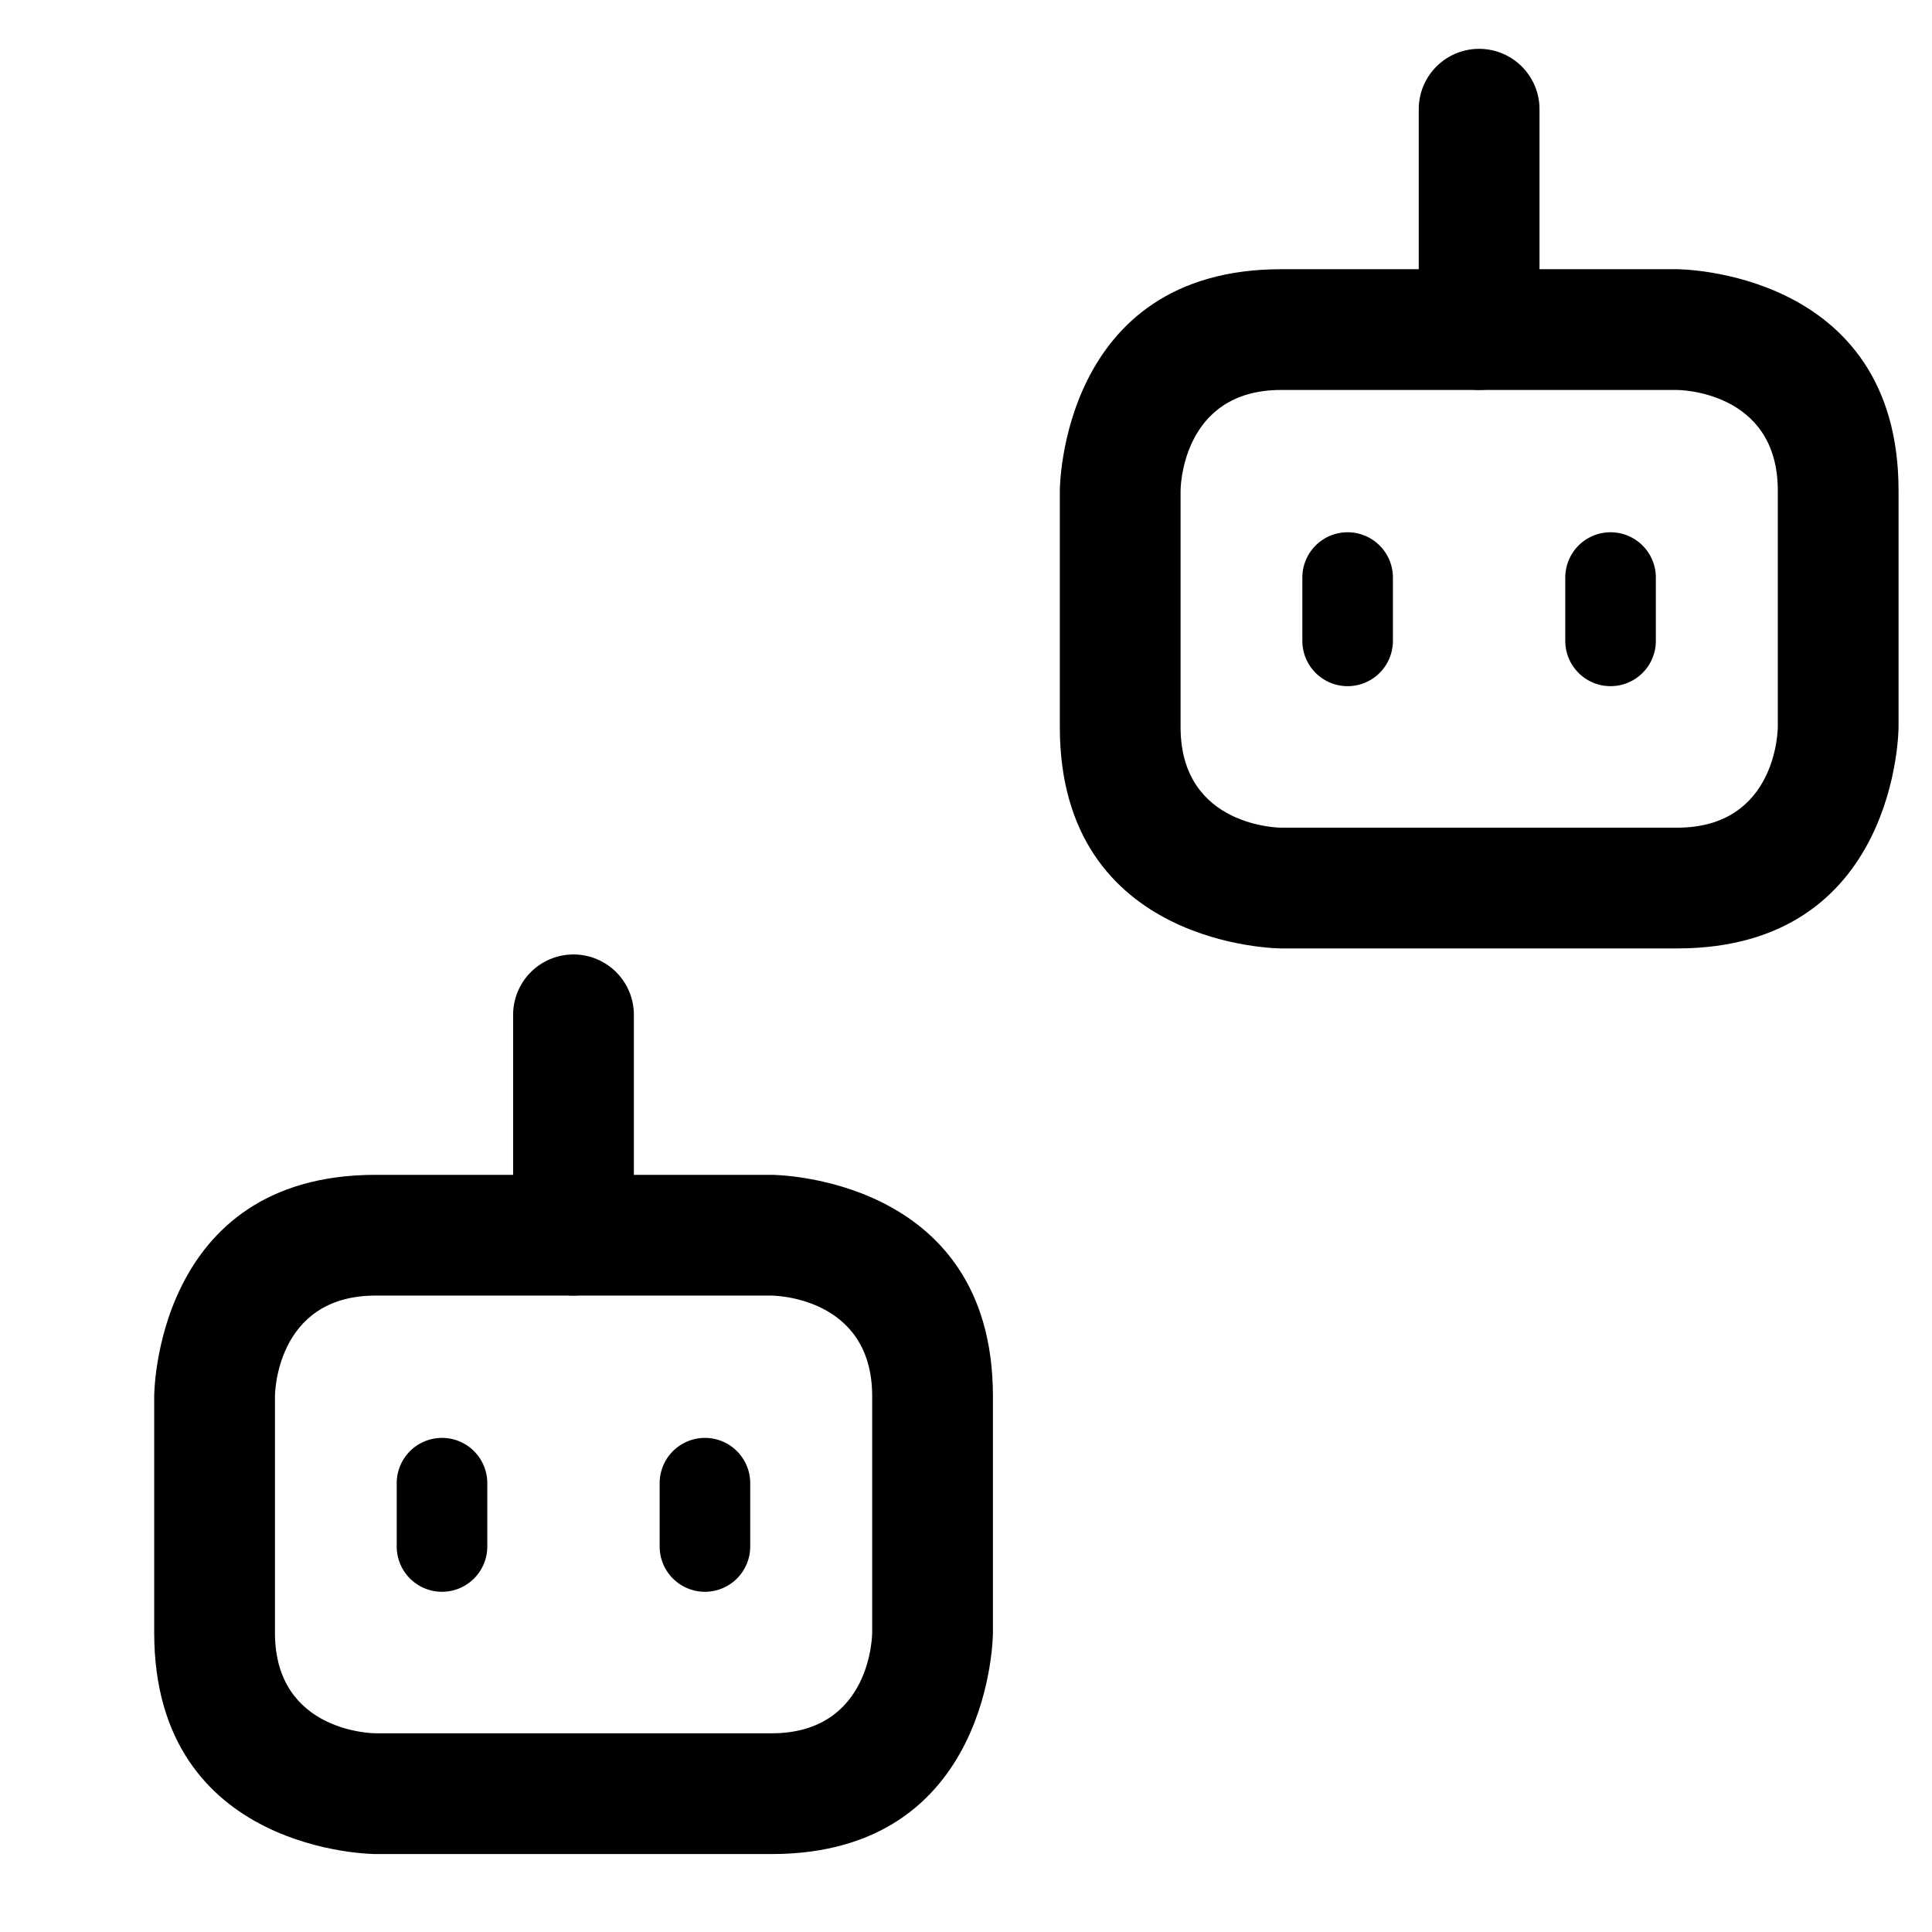 <svg xmlns="http://www.w3.org/2000/svg" xml:space="preserve" style="fill-rule:evenodd;clip-rule:evenodd;stroke-linejoin:round;stroke-miterlimit:2" viewBox="0 0 32 32">
  <g>
    <path d="M21.22 4.459h6.559s3.667 0 3.667 3.666v3.918s0 3.666-3.667 3.666H21.22s-3.666 0-3.666-3.666V8.125s0-3.666 3.666-3.666Zm0 2c-1.666 0-1.666 1.666-1.666 1.666v3.918c0 1.666 1.666 1.666 1.666 1.666h6.559c1.667 0 1.667-1.666 1.667-1.666V8.125c0-1.666-1.667-1.666-1.667-1.666H21.22Z"/>
    <path d="M23.499 1.809a1 1 0 0 1 2 0v3.649a1 1 0 0 1-2 0V1.809ZM21.571 9.566a.75.75 0 0 1 1.5 0v1.049a.75.75 0 0 1-1.5 0V9.566ZM25.926 9.566a.75.75 0 0 1 1.5 0v1.049a.75.75 0 0 1-1.5 0V9.566Z"/>
  </g>
  <g>
    <path d="M6.22 19.459h6.559s3.667 0 3.667 3.666v3.918s0 3.666-3.667 3.666H6.22s-3.666 0-3.666-3.666v-3.918s0-3.666 3.666-3.666Zm0 2c-1.666 0-1.666 1.666-1.666 1.666v3.918c0 1.666 1.666 1.666 1.666 1.666h6.559c1.667 0 1.667-1.666 1.667-1.666v-3.918c0-1.666-1.667-1.666-1.667-1.666H6.22Z"/>
    <path d="M8.499 16.809a1 1 0 0 1 2 0v3.649a1 1 0 0 1-2 0v-3.649ZM6.571 24.566a.75.75 0 0 1 1.5 0v1.049a.75.75 0 0 1-1.5 0v-1.049ZM10.926 24.566a.75.75 0 0 1 1.5 0v1.049a.75.75 0 0 1-1.5 0v-1.049Z"/>
  </g>
</svg>

